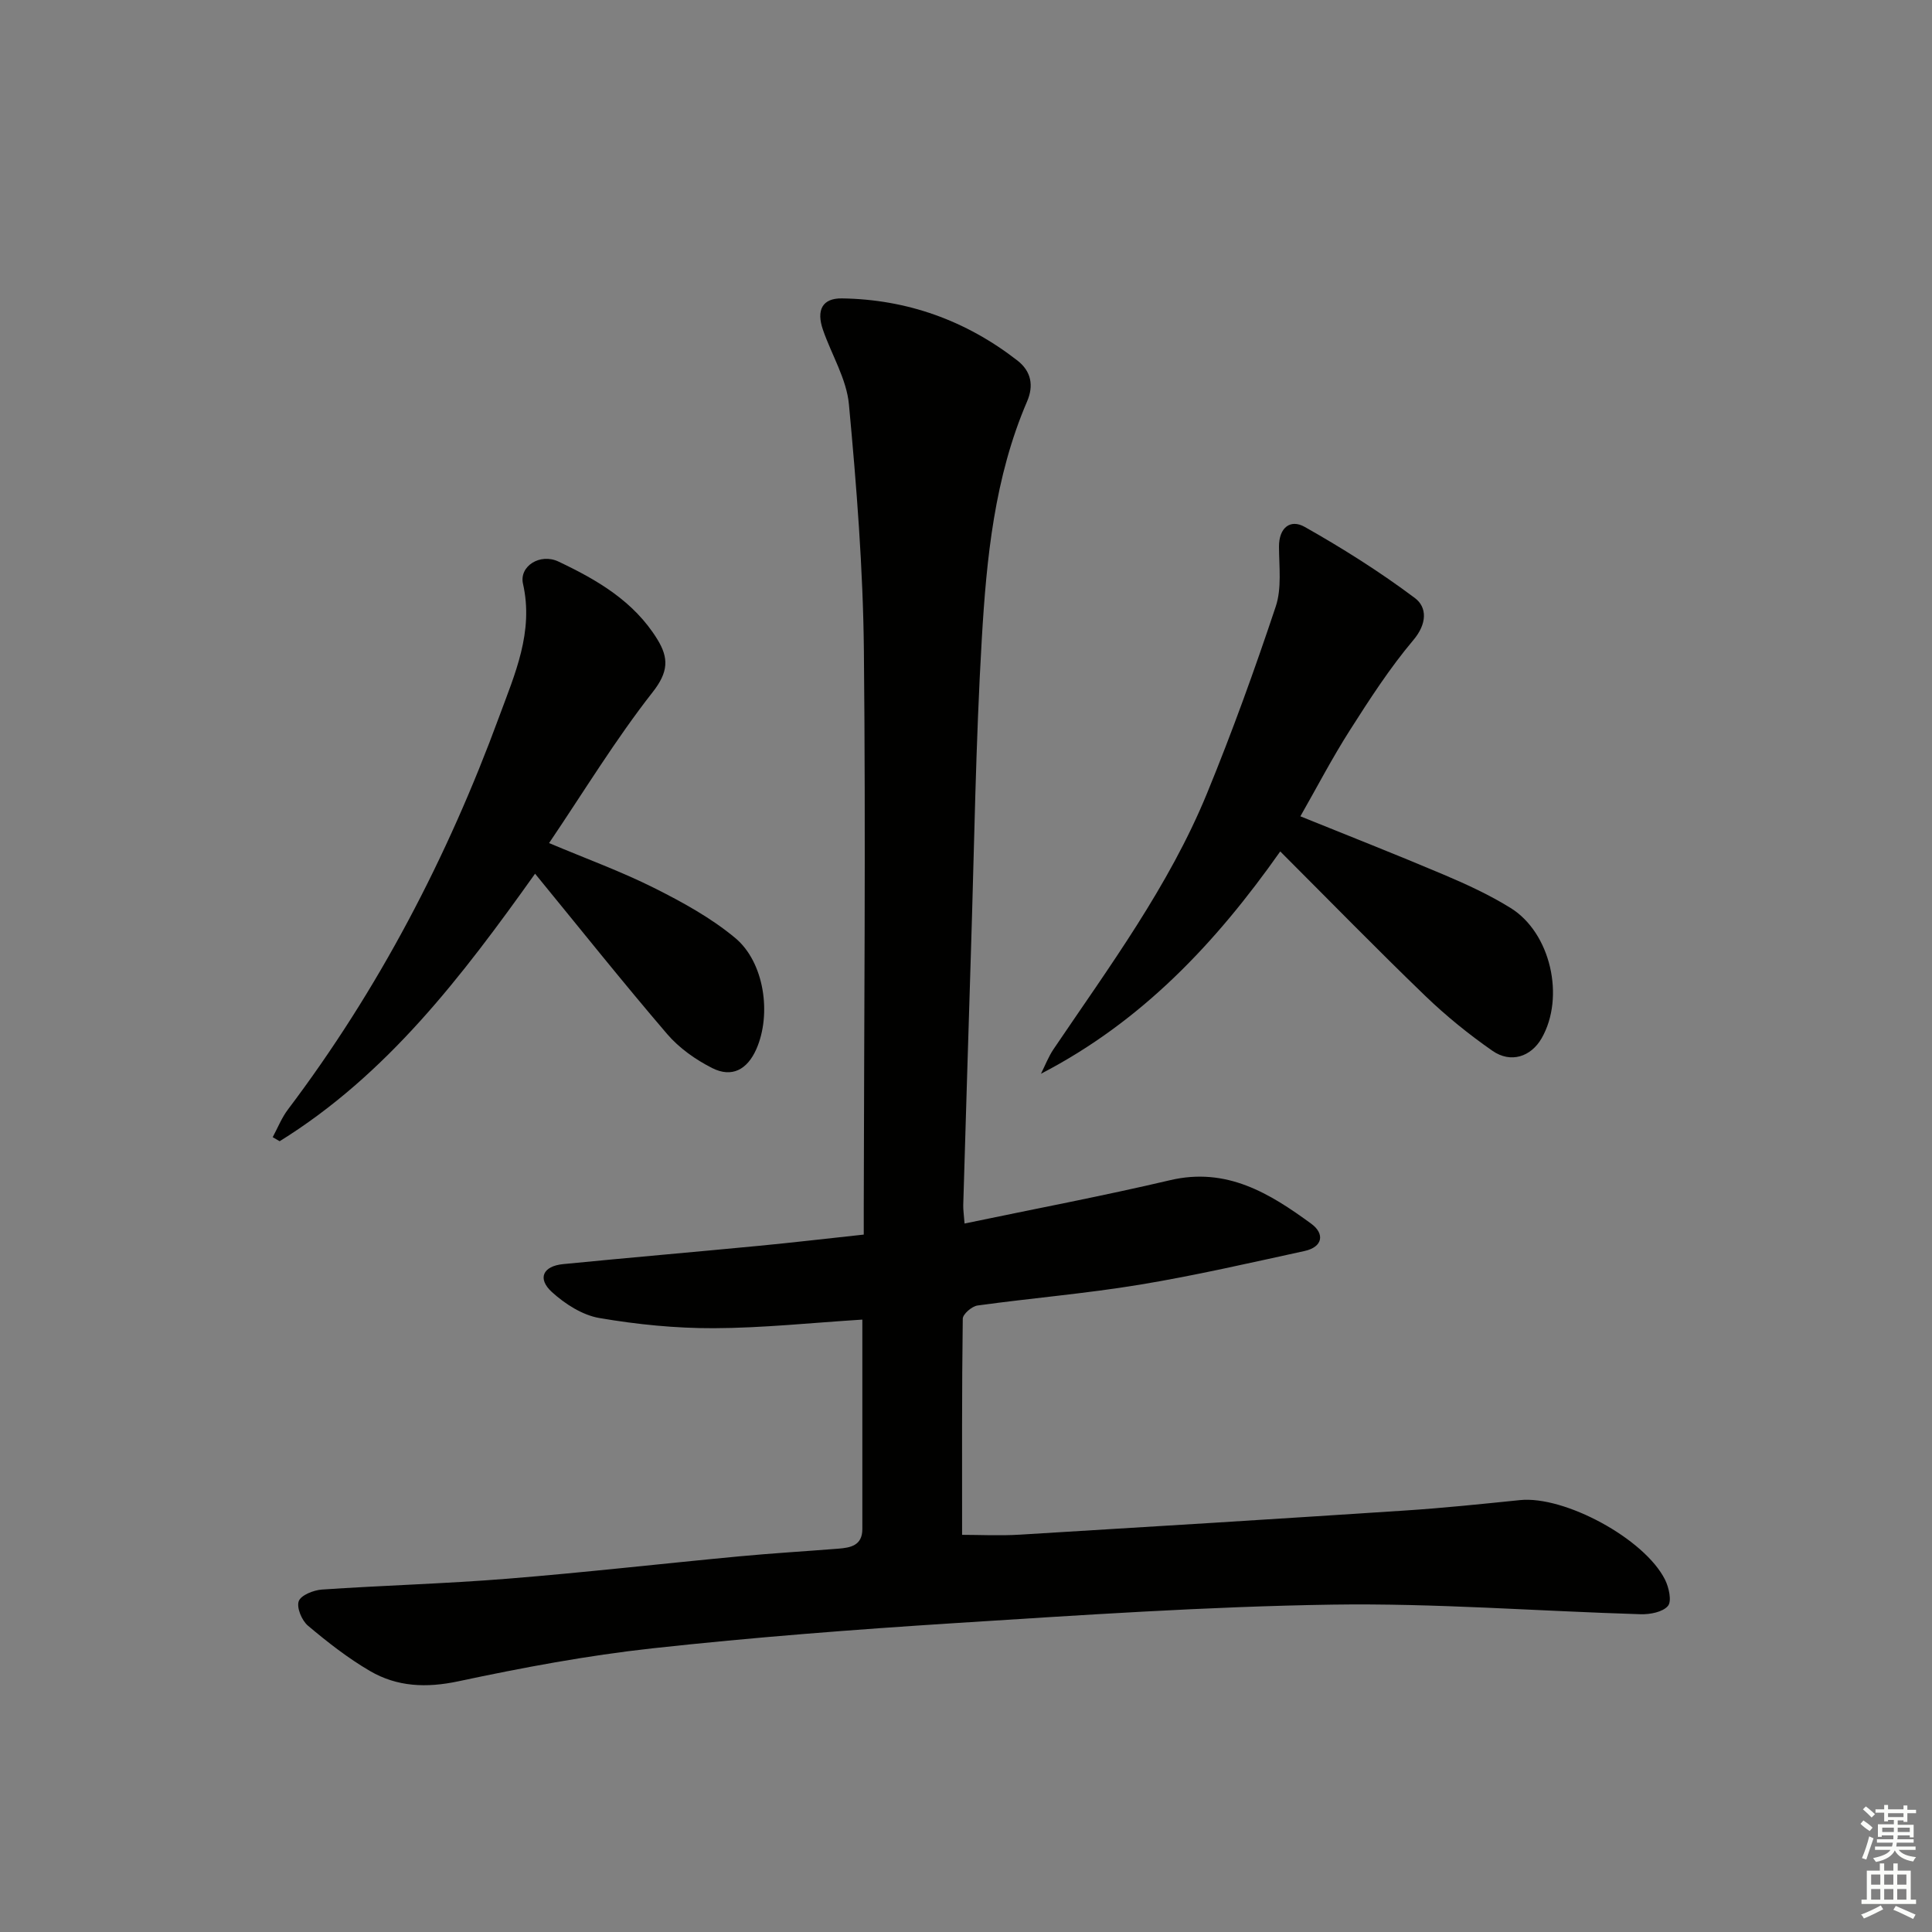 <svg enable-background="new 0 0 400 400" viewBox="0 0 400 400" xmlns="http://www.w3.org/2000/svg"><rect x="0" y="0" width="400" height="400" fill="#808080" stroke="none"/><g fill="#010100"><path d="m178.54 273.21c-10.52.66-20.61 1.74-30.71 1.78-7.93.03-15.94-.77-23.75-2.11-3.51-.6-7.1-2.91-9.81-5.37-3.07-2.8-1.87-5.38 2.33-5.79 13.55-1.33 27.12-2.5 40.67-3.8 6.94-.67 13.86-1.48 21.56-2.31 0-1.84 0-3.6 0-5.36.06-38.49.42-76.98.03-115.46-.17-17.04-1.52-34.1-3.1-51.08-.49-5.26-3.59-10.25-5.37-15.41-1.42-4.09-.15-6.58 3.93-6.52 13.5.2 25.64 4.56 36.32 12.86 2.89 2.25 3.41 5.22 2 8.49-6.75 15.7-8.39 32.44-9.37 49.16-1.27 21.58-1.56 43.22-2.25 64.84-.55 17.45-1.07 34.91-1.59 52.36-.03.95.13 1.91.27 3.83 14.44-3.02 28.58-5.69 42.58-8.98 11.69-2.74 20.58 2.71 29.2 9.02 2.82 2.06 2.42 4.82-1.4 5.65-11.34 2.47-22.66 5.08-34.1 6.97-11.13 1.84-22.4 2.77-33.59 4.31-1.17.16-3.05 1.78-3.06 2.74-.2 14.77-.14 29.54-.14 44.74 3.51 0 7.79.22 12.04-.04 26.55-1.6 53.1-3.25 79.64-4.99 7.96-.52 15.9-1.35 23.83-2.16 9.18-.94 25.76 7.95 30.03 16.48.8 1.6 1.43 4.45.6 5.43-1.08 1.28-3.7 1.77-5.63 1.72-21.28-.64-42.57-2.31-63.83-1.99-26.08.4-52.14 2.18-78.19 3.83-20.89 1.33-41.79 2.94-62.6 5.22-13.5 1.48-26.92 4-40.21 6.83-6.6 1.4-12.63 1.15-18.26-2.13-4.56-2.66-8.79-5.97-12.84-9.38-1.28-1.07-2.4-3.74-1.92-5.08.45-1.25 3.07-2.29 4.81-2.41 12.77-.87 25.59-1.21 38.35-2.24 16.06-1.29 32.07-3.13 48.11-4.64 6.79-.64 13.59-1.04 20.39-1.58 2.58-.2 5.03-.64 5.03-4.07 0-14.29 0-28.59 0-43.36z"/><path d="m265.06 176.28c-13.39 19.01-28.68 35.22-49.54 46.03.86-1.71 1.55-3.53 2.61-5.1 11.54-17.07 23.87-33.72 31.76-52.93 5.22-12.72 9.89-25.67 14.24-38.71 1.26-3.78.69-8.23.67-12.37-.02-3.94 2.34-5.79 5.31-4.12 7.88 4.45 15.58 9.31 22.82 14.73 2.57 1.92 2.54 5.34-.31 8.71-4.89 5.8-9.06 12.26-13.15 18.68-3.65 5.72-6.79 11.76-10.24 17.81 9.88 4 19.87 7.92 29.73 12.1 4.73 2 9.45 4.18 13.8 6.88 8.31 5.16 11.29 18.47 6.42 26.97-2.2 3.83-6.38 5.24-10.18 2.6-4.89-3.4-9.58-7.2-13.87-11.33-9.95-9.59-19.6-19.48-30.07-29.95z"/><path d="m110.78 180.89c-15.22 21.37-30.7 41.63-52.88 55.39-.48-.28-.96-.56-1.44-.84 1.04-1.93 1.86-4.03 3.17-5.75 18.77-24.86 33-52.17 43.72-81.32 3.23-8.79 7.19-17.52 4.93-27.51-.82-3.63 3.53-6.39 7.33-4.6 7.99 3.78 15.62 8.21 20.47 16.08 2.42 3.92 2.32 6.79-.96 10.97-7.65 9.75-14.13 20.42-21.44 31.24 7.78 3.28 14.95 5.88 21.73 9.28 5.87 2.94 11.79 6.19 16.8 10.36 6.06 5.04 7.56 15.8 4.39 23-1.88 4.27-5.07 6-9.15 3.94-3.44-1.74-6.84-4.14-9.33-7.05-9.19-10.73-17.99-21.77-27.34-33.19z"/></g><path d="m385.2 377.6.6-.7c.6.4 1.3.9 1.9 1.5l-.6.7c-.8-.5-1.4-1-1.9-1.5zm.3 7.1c.6-1.4 1.1-2.9 1.5-4.5.3.1.6.3.9.4-.5 1.4-1 2.9-1.5 4.4zm.2-10.1.6-.6c.7.5 1.3 1.1 1.9 1.6l-.7.7c-.6-.6-1.2-1.2-1.8-1.7zm8.4-.8h.8v.9h1.8v.7h-1.8v1.8h-.8v-.3h-1.2v.9h3.3v2.6h-.8v-.4h-2.5c0 .3 0 .6-.1.8h3.4v.7h-3.5c0 .3-.1.6-.1.8h4v.7h-3.5c.7.9 1.9 1.3 3.6 1.5-.2.2-.4.5-.6.9-1.9-.3-3.2-1.1-3.8-2.3-.5 1.1-1.8 2-3.9 2.4-.2-.3-.4-.5-.6-.8 1.9-.4 3.1-.9 3.6-1.7h-3.2v-.7h3.5c.1-.2.1-.5.2-.8h-3.3v-.7h3.4c0-.2 0-.5 0-.8h-2.4v.3h-.8v-2.6h3.3v-.9h-1.2v.3h-.8v-1.8h-1.8v-.7h1.8v-.9h.8v.9h3.2zm-4.4 5.5h2.4c0-.3 0-.6 0-.9h-2.4zm1.2-3.1h3.2v-.8h-3.2zm4.4 2.2h-2.4v.9h2.5v-.9z" fill="#fbfcfa"/><path d="m389.2 385.8h.9v1.5h1.9v-1.5h.9v1.5h2.7v6h1.1v.9h-11.3v-.9h1.1v-6h2.7zm.2 8.7.5.8c-1.2.6-2.5 1.3-4 1.9-.2-.3-.3-.6-.6-.8 1.6-.6 3-1.3 4.1-1.9zm-2-4.3h1.9v-2.1h-1.9zm0 3.1h1.9v-2.2h-1.9zm2.7-3.1h1.9v-2.1h-1.9zm0 3.1h1.9v-2.2h-1.9zm2.4 1.3c1.4.6 2.7 1.2 4.1 1.8l-.5.9c-1.5-.7-2.8-1.4-4.1-1.9zm2.2-6.5h-1.9v2.1h1.9zm-1.9 5.2h1.9v-2.2h-1.9z" fill="#fbfcfa"/></svg>
